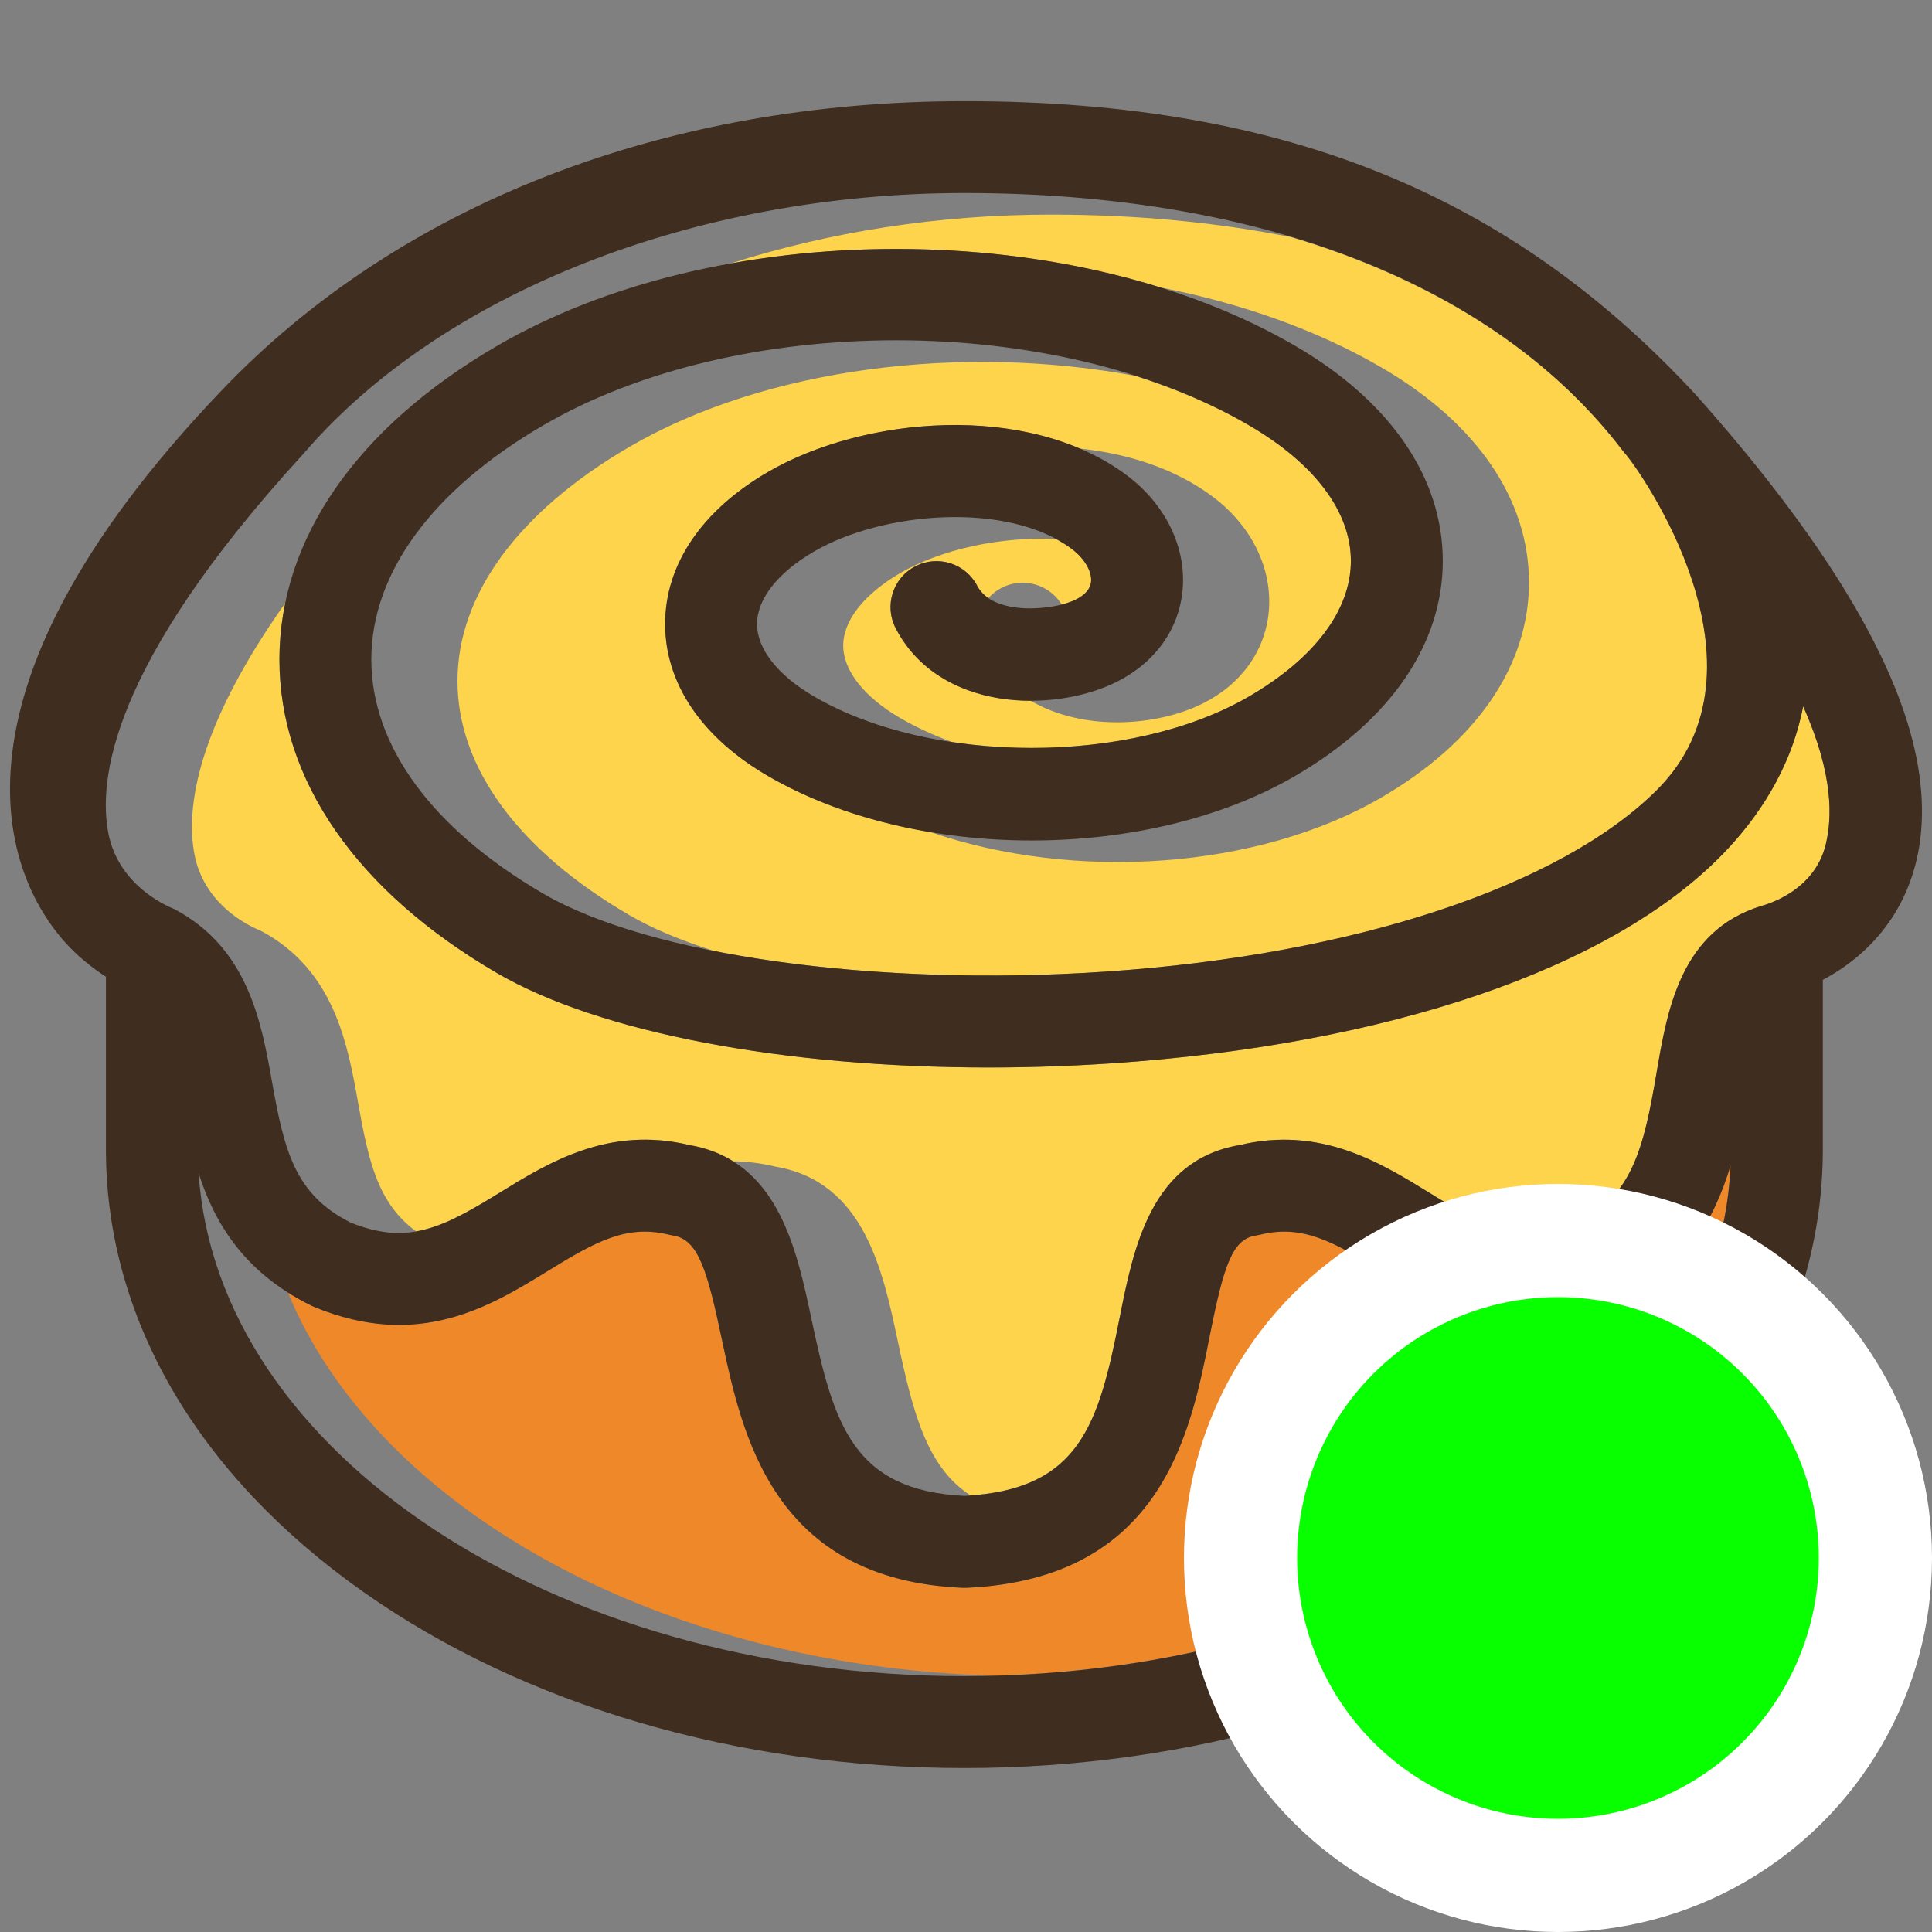 <?xml version="1.0" encoding="UTF-8" standalone="no"?>
<!-- Generator: Adobe Illustrator 18.0.0, SVG Export Plug-In . SVG Version: 6.00 Build 0)  -->

<svg
   xmlns:dc="http://purl.org/dc/elements/1.1/"
   xmlns:cc="http://creativecommons.org/ns#"
   xmlns:rdf="http://www.w3.org/1999/02/22-rdf-syntax-ns#"
   xmlns:svg="http://www.w3.org/2000/svg"
   xmlns="http://www.w3.org/2000/svg"
   xmlns:sodipodi="http://sodipodi.sourceforge.net/DTD/sodipodi-0.dtd"
   xmlns:inkscape="http://www.inkscape.org/namespaces/inkscape"
   version="1.1"
   id="Capa_1"
   x="0px"
   y="0px"
   viewBox="0 0 512 512"
   xml:space="preserve"
   inkscape:version="0.91 r13725"
   sodipodi:docname="marker-fooddrink-greatbakery-contents.svg"
   width="512"
   height="512"><rect x="0" y="0" width="512" height="512" fill="#808080" stroke="none"/><defs
     id="defs227" /><sodipodi:namedview
     pagecolor="#ffffff"
     bordercolor="#666666"
     borderopacity="1"
     objecttolerance="10"
     gridtolerance="10"
     guidetolerance="10"
     inkscape:pageopacity="0"
     inkscape:pageshadow="2"
     inkscape:window-width="1920"
     inkscape:window-height="1017"
     id="namedview225"
     showgrid="false"
     inkscape:zoom="0.75406588"
     inkscape:cx="-137.25591"
     inkscape:cy="156.485"
     inkscape:window-x="1912"
     inkscape:window-y="-8"
     inkscape:window-maximized="1"
     inkscape:current-layer="Capa_1" /><g
     id="g3"
     transform="matrix(1.619,0,0,1.619,2.652,-5.672)"><g
       id="g5"><path
         style="fill:#fdd44b"
         d="m 61.832,73.47 c 0.753,-0.729 1.523,-1.453 2.321,-2.166 -0.798,0.714 -1.567,1.437 -2.321,2.166 z"
         id="path7"
         inkscape:connector-curvature="0" /><path
         style="fill:#fdd44b"
         d="m 100.797,50.901 c -2.062,0.662 -4.083,1.373 -6.062,2.129 1.979,-0.756 4.001,-1.467 6.062,-2.129 z"
         id="path9"
         inkscape:connector-curvature="0" /><path
         style="fill:#fdd44b"
         d="m 61.198,74.071 c -0.937,0.928 -1.834,1.869 -2.697,2.822 0.863,-0.953 1.76,-1.894 2.697,-2.822 z"
         id="path11"
         inkscape:connector-curvature="0" /><path
         style="fill:#fdd44b"
         d="m 87.158,56.248 c 2.056,-0.97 4.164,-1.89 6.332,-2.748 -2.169,0.857 -4.276,1.778 -6.332,2.748 z"
         id="path13"
         inkscape:connector-curvature="0" /><path
         style="fill:#fdd44b"
         d="m 183.475,36.811 c -0.926,-0.12 -1.866,-0.222 -2.802,-0.329 0.936,0.106 1.876,0.209 2.802,0.329 z"
         id="path15"
         inkscape:connector-curvature="0" /><path
         style="fill:#fdd44b"
         d="m 108.926,48.584 c -2.349,0.587 -4.665,1.221 -6.929,1.922 2.263,-0.701 4.58,-1.335 6.929,-1.922 z"
         id="path17"
         inkscape:connector-curvature="0" /><path
         style="fill:#fdd44b"
         d="m 175.569,35.961 c -0.974,-0.086 -1.95,-0.169 -2.934,-0.241 0.983,0.072 1.96,0.155 2.934,0.241 z"
         id="path19"
         inkscape:connector-curvature="0" /><path
         style="fill:#fdd44b"
         d="m 72.13,64.999 c 0.811,-0.571 1.645,-1.132 2.489,-1.689 -0.843,0.557 -1.678,1.118 -2.489,1.689 z"
         id="path21"
         inkscape:connector-curvature="0" /><path
         style="fill:#fdd44b"
         d="m 79.709,60.131 c 1.961,-1.143 4.017,-2.207 6.113,-3.234 -2.096,1.027 -4.151,2.091 -6.113,3.234 z"
         id="path23"
         inkscape:connector-curvature="0" /><path
         style="fill:#fdd44b"
         d="m 65.264,70.346 c 0.68,-0.586 1.37,-1.167 2.081,-1.741 -0.711,0.574 -1.401,1.156 -2.081,1.741 z"
         id="path25"
         inkscape:connector-curvature="0" /><path
         style="fill:#fdd44b"
         d="m 75.822,62.513 c 1.263,-0.809 2.554,-1.605 3.887,-2.383 -1.333,0.778 -2.624,1.575 -3.887,2.383 z"
         id="path27"
         inkscape:connector-curvature="0" /><path
         style="fill:#fdd44b"
         d="m 68.623,67.597 c 0.712,-0.552 1.439,-1.099 2.179,-1.639 -0.74,0.541 -1.467,1.087 -2.179,1.639 z"
         id="path29"
         inkscape:connector-curvature="0" /><path
         style="fill:#fdd44b"
         d="m 191.047,37.938 c -0.66,-0.114 -1.34,-0.204 -2.006,-0.31 0.666,0.106 1.346,0.196 2.006,0.31 z"
         id="path31"
         inkscape:connector-curvature="0" /><path
         style="fill:#fdd44b"
         d="m 49.229,90.26 c -0.519,1.037 -1.002,2.083 -1.444,3.137 0.442,-1.055 0.925,-2.1 1.444,-3.137 z"
         id="path33"
         inkscape:connector-curvature="0" /><path
         style="fill:#fdd44b"
         d="m 61.229,205.138 c -0.786,-0.11 -1.592,-0.272 -2.424,-0.495 0.832,0.224 1.638,0.385 2.424,0.495 z"
         id="path35"
         inkscape:connector-curvature="0" /><path
         style="fill:#fdd44b"
         d="m 200.339,39.828 c -0.711,-0.164 -1.406,-0.344 -2.125,-0.5 0.718,0.156 1.414,0.336 2.125,0.5 z"
         id="path37"
         inkscape:connector-curvature="0" /><path
         style="fill:#fdd44b"
         d="m 61.592,205.184 c 0.803,0.096 1.589,0.144 2.358,0.129 -0.769,0.016 -1.555,-0.033 -2.358,-0.129 z"
         id="path39"
         inkscape:connector-curvature="0" /><path
         style="fill:#fdd44b"
         d="m 58.42,204.531 c -0.869,-0.25 -1.759,-0.544 -2.694,-0.924 0.936,0.38 1.826,0.674 2.694,0.924 z"
         id="path41"
         inkscape:connector-curvature="0" /><path
         style="fill:#fdd44b"
         d="m 45.594,99.933 c 0.177,-0.685 0.377,-1.365 0.586,-2.044 -0.209,0.679 -0.408,1.359 -0.586,2.044 z"
         id="path43"
         inkscape:connector-curvature="0" /><path
         style="fill:#fdd44b"
         d="m 46.571,96.633 c 0.273,-0.807 0.578,-1.608 0.896,-2.407 -0.318,0.799 -0.623,1.6 -0.896,2.407 z"
         id="path45"
         inkscape:connector-curvature="0" /><path
         style="fill:#fdd44b"
         d="m 56.014,79.81 c 0.557,-0.69 1.142,-1.373 1.737,-2.052 -0.595,0.679 -1.18,1.361 -1.737,2.052 z"
         id="path47"
         inkscape:connector-curvature="0" /><path
         style="fill:#fdd44b"
         d="m 49.758,89.269 c 0.379,-0.719 0.767,-1.437 1.183,-2.147 -0.417,0.711 -0.804,1.428 -1.183,2.147 z"
         id="path49"
         inkscape:connector-curvature="0" /><path
         style="fill:#fdd44b"
         d="m 207.881,41.765 c -0.871,-0.248 -1.74,-0.498 -2.624,-0.732 0.884,0.234 1.753,0.485 2.624,0.732 z"
         id="path51"
         inkscape:connector-curvature="0" /><path
         style="fill:#fdd44b"
         d="m 164.512,35.264 c 0.873,0.032 1.731,0.084 2.597,0.126 -0.867,-0.042 -1.724,-0.094 -2.597,-0.126 z"
         id="path53"
         inkscape:connector-curvature="0" /><path
         style="fill:#fdd44b"
         d="m 53.741,82.812 c 0.447,-0.628 0.912,-1.25 1.389,-1.869 -0.476,0.619 -0.942,1.242 -1.389,1.869 z"
         id="path55"
         inkscape:connector-curvature="0" /><path
         style="fill:#fdd44b"
         d="m 52.898,84.027 c -0.425,0.629 -0.83,1.262 -1.225,1.899 0.395,-0.636 0.801,-1.27 1.225,-1.899 z"
         id="path57"
         inkscape:connector-curvature="0" /></g><g
       id="g59"><path
         style="fill:#fdd44b"
         d="m 107.994,64.389 c -0.808,0.239 -1.6,0.498 -2.397,0.754 0.797,-0.256 1.59,-0.515 2.397,-0.754 z"
         id="path61"
         inkscape:connector-curvature="0" /><path
         style="fill:#fdd44b"
         d="m 94.931,69.243 c -0.644,0.292 -1.301,0.569 -1.933,0.875 0.632,-0.305 1.29,-0.582 1.933,-0.875 z"
         id="path63"
         inkscape:connector-curvature="0" /><path
         style="fill:#fdd44b"
         d="m 99.101,67.459 c 0.767,-0.304 1.545,-0.595 2.325,-0.882 -0.781,0.288 -1.558,0.578 -2.325,0.882 z"
         id="path65"
         inkscape:connector-curvature="0" /><path
         style="fill:#fdd44b"
         d="m 114.858,159.088 c -0.732,-0.147 -1.443,-0.303 -2.16,-0.456 0.717,0.153 1.428,0.309 2.16,0.456 z"
         id="path67"
         inkscape:connector-curvature="0" /><path
         style="fill:#fdd44b"
         d="m 109.943,158.016 c -0.699,-0.164 -1.393,-0.33 -2.076,-0.501 0.683,0.171 1.376,0.336 2.076,0.501 z"
         id="path69"
         inkscape:connector-curvature="0" /><path
         style="fill:#fdd44b"
         d="m 95.318,153.579 c -0.445,-0.174 -0.878,-0.353 -1.309,-0.532 0.431,0.179 0.864,0.357 1.309,0.532 z"
         id="path71"
         inkscape:connector-curvature="0" /><path
         style="fill:#fdd44b"
         d="m 91.524,151.956 c -0.359,-0.167 -0.727,-0.332 -1.075,-0.501 0.348,0.169 0.715,0.333 1.075,0.501 z"
         id="path73"
         inkscape:connector-curvature="0" /><path
         style="fill:#fdd44b"
         d="m 105.023,156.762 c -0.549,-0.151 -1.112,-0.297 -1.648,-0.453 0.536,0.156 1.098,0.301 1.648,0.453 z"
         id="path75"
         inkscape:connector-curvature="0" /><path
         style="fill:#fdd44b"
         d="m 99.307,155.037 c -0.404,-0.136 -0.782,-0.28 -1.177,-0.419 0.395,0.139 0.773,0.283 1.177,0.419 z"
         id="path77"
         inkscape:connector-curvature="0" /><path
         style="fill:#fdd44b"
         d="m 163.202,60.439 c -1.074,-0.141 -2.139,-0.301 -3.22,-0.417 1.08,0.116 2.147,0.276 3.22,0.417 z"
         id="path79"
         inkscape:connector-curvature="0" /><path
         style="fill:#fdd44b"
         d="m 170.39,61.587 c -1.132,-0.215 -2.261,-0.426 -3.406,-0.611 1.143,0.185 2.275,0.396 3.406,0.611 z"
         id="path81"
         inkscape:connector-curvature="0" /><path
         style="fill:#fdd44b"
         d="m 114.727,62.6 c -0.684,0.159 -1.349,0.348 -2.027,0.518 0.678,-0.169 1.343,-0.36 2.027,-0.518 z"
         id="path83"
         inkscape:connector-curvature="0" /><path
         style="fill:#fdd44b"
         d="m 153.289,59.46 c -0.92,-0.053 -1.843,-0.063 -2.766,-0.099 0.922,0.036 1.847,0.045 2.766,0.099 z"
         id="path85"
         inkscape:connector-curvature="0" /><path
         style="fill:#fdd44b"
         d="m 177.246,63.077 c -1.116,-0.278 -2.24,-0.534 -3.372,-0.782 1.13,0.248 2.257,0.504 3.372,0.782 z"
         id="path87"
         inkscape:connector-curvature="0" /><path
         style="fill:#fdd44b"
         d="m 183.854,64.92 c -1.052,-0.33 -2.127,-0.62 -3.197,-0.922 1.07,0.301 2.146,0.591 3.197,0.922 z"
         id="path89"
         inkscape:connector-curvature="0" /><path
         style="fill:#fdd44b"
         d="m 131.399,59.914 c -0.961,0.094 -1.921,0.18 -2.877,0.294 0.955,-0.114 1.917,-0.2 2.877,-0.294 z"
         id="path91"
         inkscape:connector-curvature="0" /><path
         style="fill:#fdd44b"
         d="m 123.427,60.932 c -0.64,0.102 -1.287,0.179 -1.923,0.29 0.636,-0.111 1.284,-0.189 1.923,-0.29 z"
         id="path93"
         inkscape:connector-curvature="0" /><path
         style="fill:#fdd44b"
         d="m 142.925,59.267 c 1.047,-0.015 2.094,-0.038 3.142,-0.031 -1.049,-0.007 -2.094,0.016 -3.142,0.031 z"
         id="path95"
         inkscape:connector-curvature="0" /><path
         style="fill:#fdd44b"
         d="m 138.789,59.382 c -1.045,0.047 -2.085,0.105 -3.127,0.174 1.041,-0.069 2.083,-0.128 3.127,-0.174 z"
         id="path97"
         inkscape:connector-curvature="0" /></g><g
       id="g99"><path
         style="fill:#fdd44b"
         d="m 205.095,133.244 c -1.324,0.618 -2.673,1.207 -4.055,1.752 1.383,-0.545 2.731,-1.134 4.055,-1.752 z"
         id="path101"
         inkscape:connector-curvature="0" /><path
         style="fill:#fdd44b"
         d="m 190.739,138.261 c 1.361,-0.338 2.705,-0.709 4.033,-1.108 -1.328,0.4 -2.672,0.77 -4.033,1.108 z"
         id="path103"
         inkscape:connector-curvature="0" /><path
         style="fill:#fdd44b"
         d="m 196.066,136.757 c 1.55,-0.494 3.081,-1.016 4.573,-1.595 -1.492,0.579 -3.024,1.101 -4.573,1.595 z"
         id="path105"
         inkscape:connector-curvature="0" /><path
         style="fill:#fdd44b"
         d="m 229.737,112.358 c -0.9,1.525 -1.923,3.016 -3.065,4.469 1.143,-1.453 2.165,-2.944 3.065,-4.469 z"
         id="path107"
         inkscape:connector-curvature="0" /><path
         style="fill:#fdd44b"
         d="m 210.379,60.124 c -1.974,-1.15 -4.04,-2.222 -6.151,-3.254 2.11,1.032 4.177,2.104 6.151,3.254 z"
         id="path109"
         inkscape:connector-curvature="0" /><path
         style="fill:#fdd44b"
         d="m 220.729,123.096 c -1.496,1.33 -3.108,2.615 -4.832,3.851 1.724,-1.236 3.336,-2.521 4.832,-3.851 z"
         id="path111"
         inkscape:connector-curvature="0" /><path
         style="fill:#fdd44b"
         d="m 206.215,132.71 c 1.427,-0.698 2.83,-1.423 4.177,-2.208 1.945,-1.133 3.782,-2.32 5.505,-3.556 -1.724,1.236 -3.56,2.422 -5.505,3.556 -1.347,0.786 -2.75,1.511 -4.177,2.208 z"
         id="path113"
         inkscape:connector-curvature="0" /><path
         style="fill:#fdd44b"
         d="m 156.826,140.527 c 1.125,0.116 2.253,0.213 3.385,0.291 -1.132,-0.078 -2.26,-0.175 -3.385,-0.291 z"
         id="path115"
         inkscape:connector-curvature="0" /><path
         style="fill:#fdd44b"
         d="m 166.718,141.071 c -1.569,-0.007 -3.137,-0.054 -4.702,-0.133 1.565,0.079 3.133,0.125 4.702,0.133 z"
         id="path117"
         inkscape:connector-curvature="0" /><path
         style="fill:#fdd44b"
         d="m 197.52,53.894 c 1.607,0.653 3.183,1.337 4.728,2.052 -1.545,-0.715 -3.12,-1.399 -4.728,-2.052 z"
         id="path119"
         inkscape:connector-curvature="0" /><path
         style="fill:#fdd44b"
         d="m 189.313,50.904 c 2.042,0.656 4.043,1.36 6.004,2.109 -1.962,-0.748 -3.962,-1.453 -6.004,-2.109 z"
         id="path121"
         inkscape:connector-curvature="0" /><path
         style="fill:#fdd44b"
         d="m 179.749,140.288 c 1.295,-0.162 2.582,-0.348 3.862,-0.56 -1.279,0.212 -2.567,0.398 -3.862,0.56 z"
         id="path123"
         inkscape:connector-curvature="0" /><path
         style="fill:#fdd44b"
         d="m 168.358,141.053 c 1.203,-0.013 2.405,-0.047 3.606,-0.102 -1.201,0.055 -2.403,0.088 -3.606,0.102 z"
         id="path125"
         inkscape:connector-curvature="0" /><path
         style="fill:#fdd44b"
         d="m 185.118,139.471 c 1.603,-0.292 3.195,-0.615 4.764,-0.988 -1.569,0.373 -3.161,0.695 -4.764,0.988 z"
         id="path127"
         inkscape:connector-curvature="0" /><path
         style="fill:#fdd44b"
         d="m 173.669,140.865 c 1.603,-0.101 3.202,-0.234 4.791,-0.411 -1.589,0.177 -3.188,0.31 -4.791,0.411 z"
         id="path129"
         inkscape:connector-curvature="0" /></g><g
       id="g131"><path
         style="fill:#fdd44b"
         d="m 167.02,103.072 c -0.149,0 -0.297,-0.002 -0.445,-0.004 0.15,0.002 0.295,0.004 0.445,0.004 z"
         id="path133"
         inkscape:connector-curvature="0" /><path
         style="fill:#fdd44b"
         d="m 169.183,102.972 c -0.704,0.071 -1.434,0.099 -2.163,0.099 0.73,-0.001 1.458,-0.027 2.163,-0.099 z"
         id="path135"
         inkscape:connector-curvature="0" /><path
         style="fill:#fdd44b"
         d="m 162.236,102.385 c 1.334,0.442 2.826,0.652 4.339,0.682 -1.509,-0.033 -3.009,-0.238 -4.339,-0.682 z"
         id="path137"
         inkscape:connector-curvature="0" /><path
         style="fill:#fdd44b"
         d="m 162.015,102.309 c 0.073,0.026 0.146,0.051 0.221,0.076 -0.075,-0.025 -0.148,-0.05 -0.221,-0.076 z"
         id="path139"
         inkscape:connector-curvature="0" /><path
         style="fill:#fdd44b"
         d="m 170.766,102.754 c -0.488,0.085 -0.996,0.157 -1.518,0.212 0.522,-0.054 1.03,-0.127 1.518,-0.212 z"
         id="path141"
         inkscape:connector-curvature="0" /><path
         style="fill:#fdd44b"
         d="m 177.685,116.518 c 0.244,-0.081 0.481,-0.164 0.718,-0.25 -0.236,0.086 -0.475,0.169 -0.718,0.25 z"
         id="path143"
         inkscape:connector-curvature="0" /><path
         style="fill:#fdd44b"
         d="m 170.517,118.022 c 0.274,-0.027 0.542,-0.057 0.814,-0.09 -0.27,0.033 -0.541,0.063 -0.814,0.09 z"
         id="path145"
         inkscape:connector-curvature="0" /><path
         style="fill:#fdd44b"
         d="m 264.388,77.762 c -0.08,-0.09 -0.149,-0.184 -0.224,-0.277 -0.049,-0.06 -0.104,-0.114 -0.152,-0.176 -12.354,-16.186 -30.939,-28.007 -54.195,-34.963 -12.18,-2.442 -25.389,-3.715 -39.489,-3.715 -18.316,0 -36.17,2.827 -52.41,8.006 -2.427,0.437 -4.806,0.955 -7.161,1.508 10.791,-2.537 22.375,-3.89 34.294,-3.89 15.292,0 30.056,2.19 43.264,6.311 -0.022,-0.006 -0.042,-0.015 -0.064,-0.022 13.463,2.622 25.846,7.055 36.249,13.115 15.563,9.066 24.135,21.562 24.135,35.186 0,13.625 -8.571,26.12 -24.135,35.186 -20.323,11.844 -50.31,13.74 -73.741,5.701 1.409,0.235 2.83,0.432 4.258,0.605 -11.274,-1.368 -22.063,-4.636 -30.985,-9.834 -10.829,-6.306 -16.793,-15.135 -16.793,-24.859 0,-9.723 5.964,-18.55 16.792,-24.857 13.5,-7.866 35.319,-10.724 51.424,-3.689 -0.118,-0.052 -0.227,-0.12 -0.346,-0.17 7.991,0.833 15.633,3.31 21.734,7.855 6.385,4.757 9.826,11.781 9.205,18.79 -0.57,6.436 -4.501,11.93 -10.785,15.071 -7.469,3.734 -19.463,4.65 -28.187,-0.431 -8.628,-0.008 -17.631,-3.29 -22.094,-11.859 -1.92,-3.684 -0.489,-8.226 3.195,-10.145 3.681,-1.921 8.225,-0.49 10.144,3.195 0.739,1.419 2.087,2.332 3.694,2.905 -0.672,-0.241 -1.304,-0.536 -1.857,-0.913 0.589,-0.658 1.296,-1.228 2.126,-1.66 3.518,-1.836 7.817,-0.605 9.867,2.722 -0.436,0.111 -0.9,0.21 -1.384,0.296 1.482,-0.26 2.777,-0.649 3.661,-1.091 1.575,-0.787 2.425,-1.778 2.529,-2.944 0.152,-1.716 -1.108,-3.837 -3.208,-5.401 -0.786,-0.586 -1.646,-1.101 -2.539,-1.581 -9.055,-0.451 -18.847,1.698 -25.5,5.575 -5.925,3.45 -9.322,7.772 -9.322,11.86 0,4.088 3.398,8.411 9.322,11.861 2.59,1.509 5.429,2.806 8.435,3.911 16.869,2.555 35.752,0.093 48.675,-7.438 10.746,-6.26 16.665,-14.14 16.665,-22.189 0,-8.049 -5.919,-15.929 -16.665,-22.189 -5.664,-3.3 -11.98,-5.985 -18.682,-8.111 -28.219,-5.253 -60.399,-1.384 -82.75,11.638 -18.145,10.569 -28.137,24.18 -28.138,38.324 0,14.145 9.992,27.757 28.138,38.328 3.763,2.192 8.44,4.148 13.828,5.846 18.215,3.604 40.991,4.947 64.012,3.402 41.086,-2.759 74.585,-14.088 90.267,-29.651 20.367,-20.213 -2.946,-52.728 -5.107,-55.142 z"
         id="path147"
         inkscape:connector-curvature="0" /><path
         style="fill:#fdd44b"
         d="m 179.247,78.99 c -0.299,-0.171 -0.614,-0.317 -0.918,-0.48 0.304,0.164 0.62,0.309 0.918,0.48 z"
         id="path149"
         inkscape:connector-curvature="0" /><path
         style="fill:#fdd44b"
         d="m 191.984,97.421 c 0.047,0.872 0.033,1.748 -0.045,2.625 0.078,-0.877 0.092,-1.754 0.045,-2.625 z"
         id="path151"
         inkscape:connector-curvature="0" /></g><g
       id="g153"><path
         style="fill:#fdd44b"
         d="m 293.517,119.122 c -1.984,10.25 -7.417,18.307 -13.261,24.292 -18.219,18.658 -54.675,31.105 -100.02,34.15 -6.747,0.453 -13.455,0.675 -20.043,0.675 -33.373,0 -63.666,-5.663 -80.484,-15.46 -22.963,-13.378 -35.608,-31.606 -35.608,-51.326 0,-3.439 0.409,-6.829 1.166,-10.16 -0.071,0.313 -0.161,0.624 -0.226,0.938 -15.497,21.92 -16.05,34.732 -14.852,41.11 1.729,9.214 10.754,12.459 10.799,12.484 12.106,6.41 14.266,18.51 16,28.244 1.731,9.714 3.249,16.38 9.461,20.985 4.339,-0.739 8.482,-3.107 13.772,-6.363 7.912,-4.872 17.747,-10.926 30.985,-7.753 2.83,0.484 5.213,1.437 7.252,2.727 -0.034,-0.021 -0.06,-0.051 -0.094,-0.073 2.208,0.026 4.52,0.291 6.95,0.874 14.488,2.479 17.547,16.948 20.01,28.593 2.51,11.871 4.796,20.617 11.899,25.22 17.962,-1.299 21.017,-11.898 24.378,-28.9 2.289,-11.584 5.133,-25.978 19.667,-28.438 13.241,-3.168 23.068,2.884 30.979,7.754 9.276,5.71 15.017,8.771 24.5,4.919 8.789,-4.446 10.692,-12.225 12.765,-24.456 1.761,-10.387 3.954,-23.27 17.129,-27.348 0.249,-0.091 8.698,-2.094 10.6,-10.17 0.969,-4.114 1.365,-11.152 -3.724,-22.518 z"
         id="path155"
         inkscape:connector-curvature="0" /><path
         style="fill:#fdd44b"
         d="m 130.393,215.729 c 0.054,0.242 0.108,0.482 0.161,0.724 -0.054,-0.243 -0.107,-0.48 -0.161,-0.724 z"
         id="path157"
         inkscape:connector-curvature="0" /><path
         style="fill:#fdd44b"
         d="m 129.479,211.964 c 0.042,0.162 0.088,0.324 0.13,0.486 -0.042,-0.163 -0.087,-0.324 -0.13,-0.486 z"
         id="path159"
         inkscape:connector-curvature="0" /><path
         style="fill:#fdd44b"
         d="m 66.239,205.096 c -0.717,0.113 -1.438,0.191 -2.173,0.211 0.735,-0.019 1.456,-0.098 2.173,-0.211 z"
         id="path161"
         inkscape:connector-curvature="0" /><path
         style="fill:#fdd44b"
         d="m 66.472,205.073 c -0.008,-0.006 -0.014,-0.013 -0.023,-0.019 -0.071,0.012 -0.14,0.031 -0.211,0.042 0.078,-0.012 0.158,-0.01 0.234,-0.023 z"
         id="path163"
         inkscape:connector-curvature="0" /><path
         style="fill:#fdd44b"
         d="m 128.481,208.497 c 0.039,0.121 0.073,0.244 0.111,0.366 -0.038,-0.123 -0.072,-0.245 -0.111,-0.366 z"
         id="path165"
         inkscape:connector-curvature="0" /><path
         style="fill:#fdd44b"
         d="m 123.546,198.41 c 0.107,0.142 0.206,0.29 0.31,0.434 -0.104,-0.145 -0.203,-0.293 -0.31,-0.434 z"
         id="path167"
         inkscape:connector-curvature="0" /><path
         style="fill:#fdd44b"
         d="m 121.412,195.998 c -0.128,-0.123 -0.265,-0.237 -0.396,-0.357 0.132,0.12 0.269,0.234 0.396,0.357 z"
         id="path169"
         inkscape:connector-curvature="0" /><path
         style="fill:#fdd44b"
         d="m 127.097,204.745 c 0.08,0.192 0.161,0.384 0.238,0.577 -0.077,-0.194 -0.157,-0.385 -0.238,-0.577 z"
         id="path171"
         inkscape:connector-curvature="0" /><path
         style="fill:#fdd44b"
         d="m 125.575,201.548 c 0.024,0.043 0.051,0.083 0.075,0.127 -0.024,-0.043 -0.052,-0.083 -0.075,-0.127 z"
         id="path173"
         inkscape:connector-curvature="0" /></g><g
       id="g175"><path
         style="fill:#ef8829"
         d="m 31.904,198.427 c -0.374,-0.952 -0.719,-1.908 -1.026,-2.866 0.307,0.958 0.651,1.914 1.026,2.866 z"
         id="path177"
         inkscape:connector-curvature="0" /><path
         style="fill:#ef8829"
         d="m 34.676,204.058 c -0.34,-0.566 -0.656,-1.14 -0.959,-1.716 0.303,0.577 0.618,1.149 0.959,1.716 z"
         id="path179"
         inkscape:connector-curvature="0" /><path
         style="fill:#ef8829"
         d="m 33.157,201.269 c -0.311,-0.641 -0.592,-1.287 -0.865,-1.936 0.273,0.648 0.553,1.295 0.865,1.936 z"
         id="path181"
         inkscape:connector-curvature="0" /><path
         style="fill:#ef8829"
         d="m 39.667,210.432 c 0.534,0.529 1.117,1.039 1.706,1.547 -0.589,-0.508 -1.172,-1.018 -1.706,-1.547 z"
         id="path183"
         inkscape:connector-curvature="0" /><path
         style="fill:#ef8829"
         d="m 45.107,214.805 c -0.969,-0.632 -1.887,-1.285 -2.74,-1.965 0.853,0.679 1.771,1.333 2.74,1.965 z"
         id="path185"
         inkscape:connector-curvature="0" /><path
         style="fill:#ef8829"
         d="m 263.188,217.208 c -0.146,0.072 -0.294,0.139 -0.443,0.201 -17.192,7.138 -28.941,-0.094 -38.383,-5.908 -7.757,-4.777 -12.865,-7.616 -19.771,-5.89 -0.224,0.056 -0.449,0.101 -0.678,0.136 -3.78,0.584 -5.202,4.643 -7.555,16.546 -3.124,15.804 -7.845,39.687 -39.79,41.113 -0.113,0.005 -0.555,0.006 -0.664,10e-4 -31.07,-1.358 -36.085,-25.073 -39.404,-40.766 -2.381,-11.257 -3.852,-16.259 -7.958,-16.899 -0.223,-0.035 -0.444,-0.079 -0.663,-0.134 -6.906,-1.721 -12.014,1.114 -19.773,5.89 -9.441,5.811 -21.188,13.043 -38.375,5.907 -0.15,-0.062 -0.299,-0.129 -0.443,-0.202 -1.359,-0.671 -2.622,-1.383 -3.8,-2.131 0.002,0.001 0.003,0.003 0.005,0.004 14.436,35.089 60.46,61.152 115.542,62.707 65.696,-1.714 118.618,-38.278 120.597,-83.503 -2.603,8.698 -7.465,17.512 -18.444,22.928 z"
         id="path187"
         inkscape:connector-curvature="0" /><path
         style="fill:#ef8829"
         d="m 36.507,206.778 c -0.394,-0.529 -0.769,-1.065 -1.124,-1.606 0.355,0.542 0.73,1.076 1.124,1.606 z"
         id="path189"
         inkscape:connector-curvature="0" /><path
         style="fill:#ef8829"
         d="m 38.704,209.412 c -0.469,-0.507 -0.928,-1.018 -1.352,-1.542 0.425,0.523 0.883,1.034 1.352,1.542 z"
         id="path191"
         inkscape:connector-curvature="0" /></g><path
       style="fill:#3f2d20"
       d="M 310.984,123.101 C 306.599,107.717 294.745,89.149 275.756,67.915 246.174,36.057 209.6,20.062 156.22,20.062 c -49.022,0 -92.583,16.806 -121.822,47.609 -47.957,50.292 -35.29,80.702 -23.818,91.688 1.578,1.51 3.298,2.852 5.122,4.017 l 0,28.281 c 0,27.552 14.966,53.273 42.142,72.425 26.376,18.59 61.314,28.827 98.376,28.827 37.061,0 71.998,-10.237 98.375,-28.827 27.176,-19.152 42.143,-44.874 42.143,-72.425 l 0,-27.769 c 0.023,-0.012 0.04,-0.019 0.063,-0.031 3.979,-2.104 7.464,-5.027 10.079,-8.451 4.42,-5.793 8.722,-16.099 4.104,-32.305 z M 49.288,217.204 c 0.145,0.072 0.294,0.139 0.443,0.202 17.186,7.136 28.933,-0.096 38.375,-5.907 7.76,-4.776 12.868,-7.611 19.773,-5.89 0.219,0.055 0.44,0.1 0.663,0.134 4.105,0.64 5.577,5.641 7.958,16.899 3.319,15.692 8.333,39.408 39.404,40.766 0.109,0.005 0.551,0.004 0.664,-0.001 31.945,-1.426 36.666,-25.309 39.79,-41.113 2.353,-11.904 3.775,-15.963 7.555,-16.546 0.228,-0.035 0.453,-0.08 0.678,-0.136 6.906,-1.726 12.014,1.113 19.771,5.89 9.442,5.814 21.191,13.046 38.383,5.908 0.15,-0.063 0.298,-0.129 0.444,-0.201 10.979,-5.417 15.841,-14.231 18.444,-22.928 -2.027,46.327 -57.502,83.586 -125.412,83.586 -67.283,0 -122.359,-36.575 -125.342,-82.306 2.614,8.168 7.453,16.237 18.409,21.643 z m 247.954,-75.566 c -1.903,8.076 -10.352,10.078 -10.601,10.17 -13.175,4.078 -15.369,16.961 -17.129,27.348 -2.073,12.231 -3.976,20.01 -12.765,24.456 -9.483,3.852 -15.224,0.791 -24.5,-4.919 -7.912,-4.87 -17.738,-10.922 -30.979,-7.754 -14.533,2.461 -17.377,16.854 -19.667,28.438 -3.424,17.323 -6.492,28.023 -25.373,28.987 -18.193,-0.92 -21.364,-11.577 -25.012,-28.834 -2.463,-11.644 -5.522,-26.114 -20.01,-28.593 -13.238,-3.173 -23.073,2.881 -30.985,7.753 -9.276,5.71 -15.013,8.769 -24.494,4.917 -9.131,-4.603 -10.835,-11.782 -12.846,-23.066 -1.734,-9.734 -3.895,-21.834 -16,-28.244 -0.045,-0.026 -9.07,-3.271 -10.799,-12.485 -1.536,-8.184 -0.197,-26.959 31.912,-61.986 0.033,-0.036 0.062,-0.077 0.094,-0.115 0.019,-0.022 0.041,-0.039 0.06,-0.062 22.606,-26.244 64.016,-42.548 108.073,-42.548 48.738,0 87.018,14.989 107.792,42.205 0.048,0.063 0.103,0.117 0.152,0.176 0.076,0.093 0.144,0.187 0.224,0.277 2.161,2.414 25.475,34.929 5.107,55.143 -15.682,15.563 -49.181,26.893 -90.267,29.651 -37.547,2.519 -74.501,-2.613 -91.947,-12.776 -18.146,-10.571 -28.138,-24.183 -28.138,-38.328 0.001,-14.144 9.993,-27.755 28.138,-38.324 31.854,-18.559 83.684,-18.559 115.539,0 10.746,6.26 16.665,14.141 16.665,22.189 0,8.05 -5.919,15.93 -16.665,22.189 -19.299,11.246 -51.913,11.248 -71.218,-0.001 -5.923,-3.45 -9.322,-7.774 -9.322,-11.861 0,-4.088 3.397,-8.41 9.322,-11.86 11.328,-6.602 31.761,-8.205 42.147,-0.467 2.101,1.565 3.36,3.685 3.208,5.402 -0.104,1.165 -0.954,2.156 -2.529,2.944 -3.516,1.759 -13.498,2.747 -16.107,-2.259 -1.919,-3.686 -6.463,-5.117 -10.144,-3.195 -3.684,1.919 -5.115,6.46 -3.195,10.145 7.145,13.717 25.923,13.888 36.174,8.763 6.284,-3.142 10.215,-8.635 10.785,-15.071 0.621,-7.01 -2.82,-14.034 -9.205,-18.79 -16.134,-12.018 -43.033,-9.599 -58.704,-0.468 -10.828,6.307 -16.792,15.134 -16.792,24.857 0,9.724 5.964,18.553 16.793,24.859 24.215,14.108 62.149,14.11 86.36,0 15.563,-9.066 24.135,-21.561 24.135,-35.186 0,-13.624 -8.571,-26.12 -24.135,-35.186 -17.574,-10.238 -40.78,-15.877 -65.342,-15.877 -24.563,0 -47.767,5.639 -65.34,15.877 -22.962,13.376 -35.607,31.602 -35.608,51.32 0,19.72 12.645,37.949 35.608,51.326 16.818,9.797 47.11,15.461 80.484,15.461 6.587,0 13.295,-0.221 20.043,-0.675 45.345,-3.044 81.801,-15.492 100.02,-34.15 5.844,-5.984 11.277,-14.042 13.261,-24.292 5.086,11.369 4.69,18.407 3.722,22.519 z"
       id="path193"
       inkscape:connector-curvature="0" /></g><g
     id="g195"
     transform="translate(0,199.03)" /><g
     id="g197"
     transform="translate(0,199.03)" /><g
     id="g199"
     transform="translate(0,199.03)" /><g
     id="g201"
     transform="translate(0,199.03)" /><g
     id="g203"
     transform="translate(0,199.03)" /><g
     id="g205"
     transform="translate(0,199.03)" /><g
     id="g207"
     transform="translate(0,199.03)" /><g
     id="g209"
     transform="translate(0,199.03)" /><g
     id="g211"
     transform="translate(0,199.03)" /><g
     id="g213"
     transform="translate(0,199.03)" /><g
     id="g215"
     transform="translate(0,199.03)" /><g
     id="g217"
     transform="translate(0,199.03)" /><g
     id="g219"
     transform="translate(0,199.03)" /><g
     id="g221"
     transform="translate(0,199.03)" /><g
     id="g223"
     transform="translate(0,199.03)" /><circle
     style="opacity:1;fill:#07ff00;fill-opacity:1;fill-rule:nonzero;stroke:#ffffff;stroke-width:30;stroke-linecap:butt;stroke-linejoin:miter;stroke-miterlimit:4;stroke-dasharray:none;stroke-opacity:1"
     id="path8111"
     cx="412.879"
     cy="412.879"
     r="84.121" /></svg>